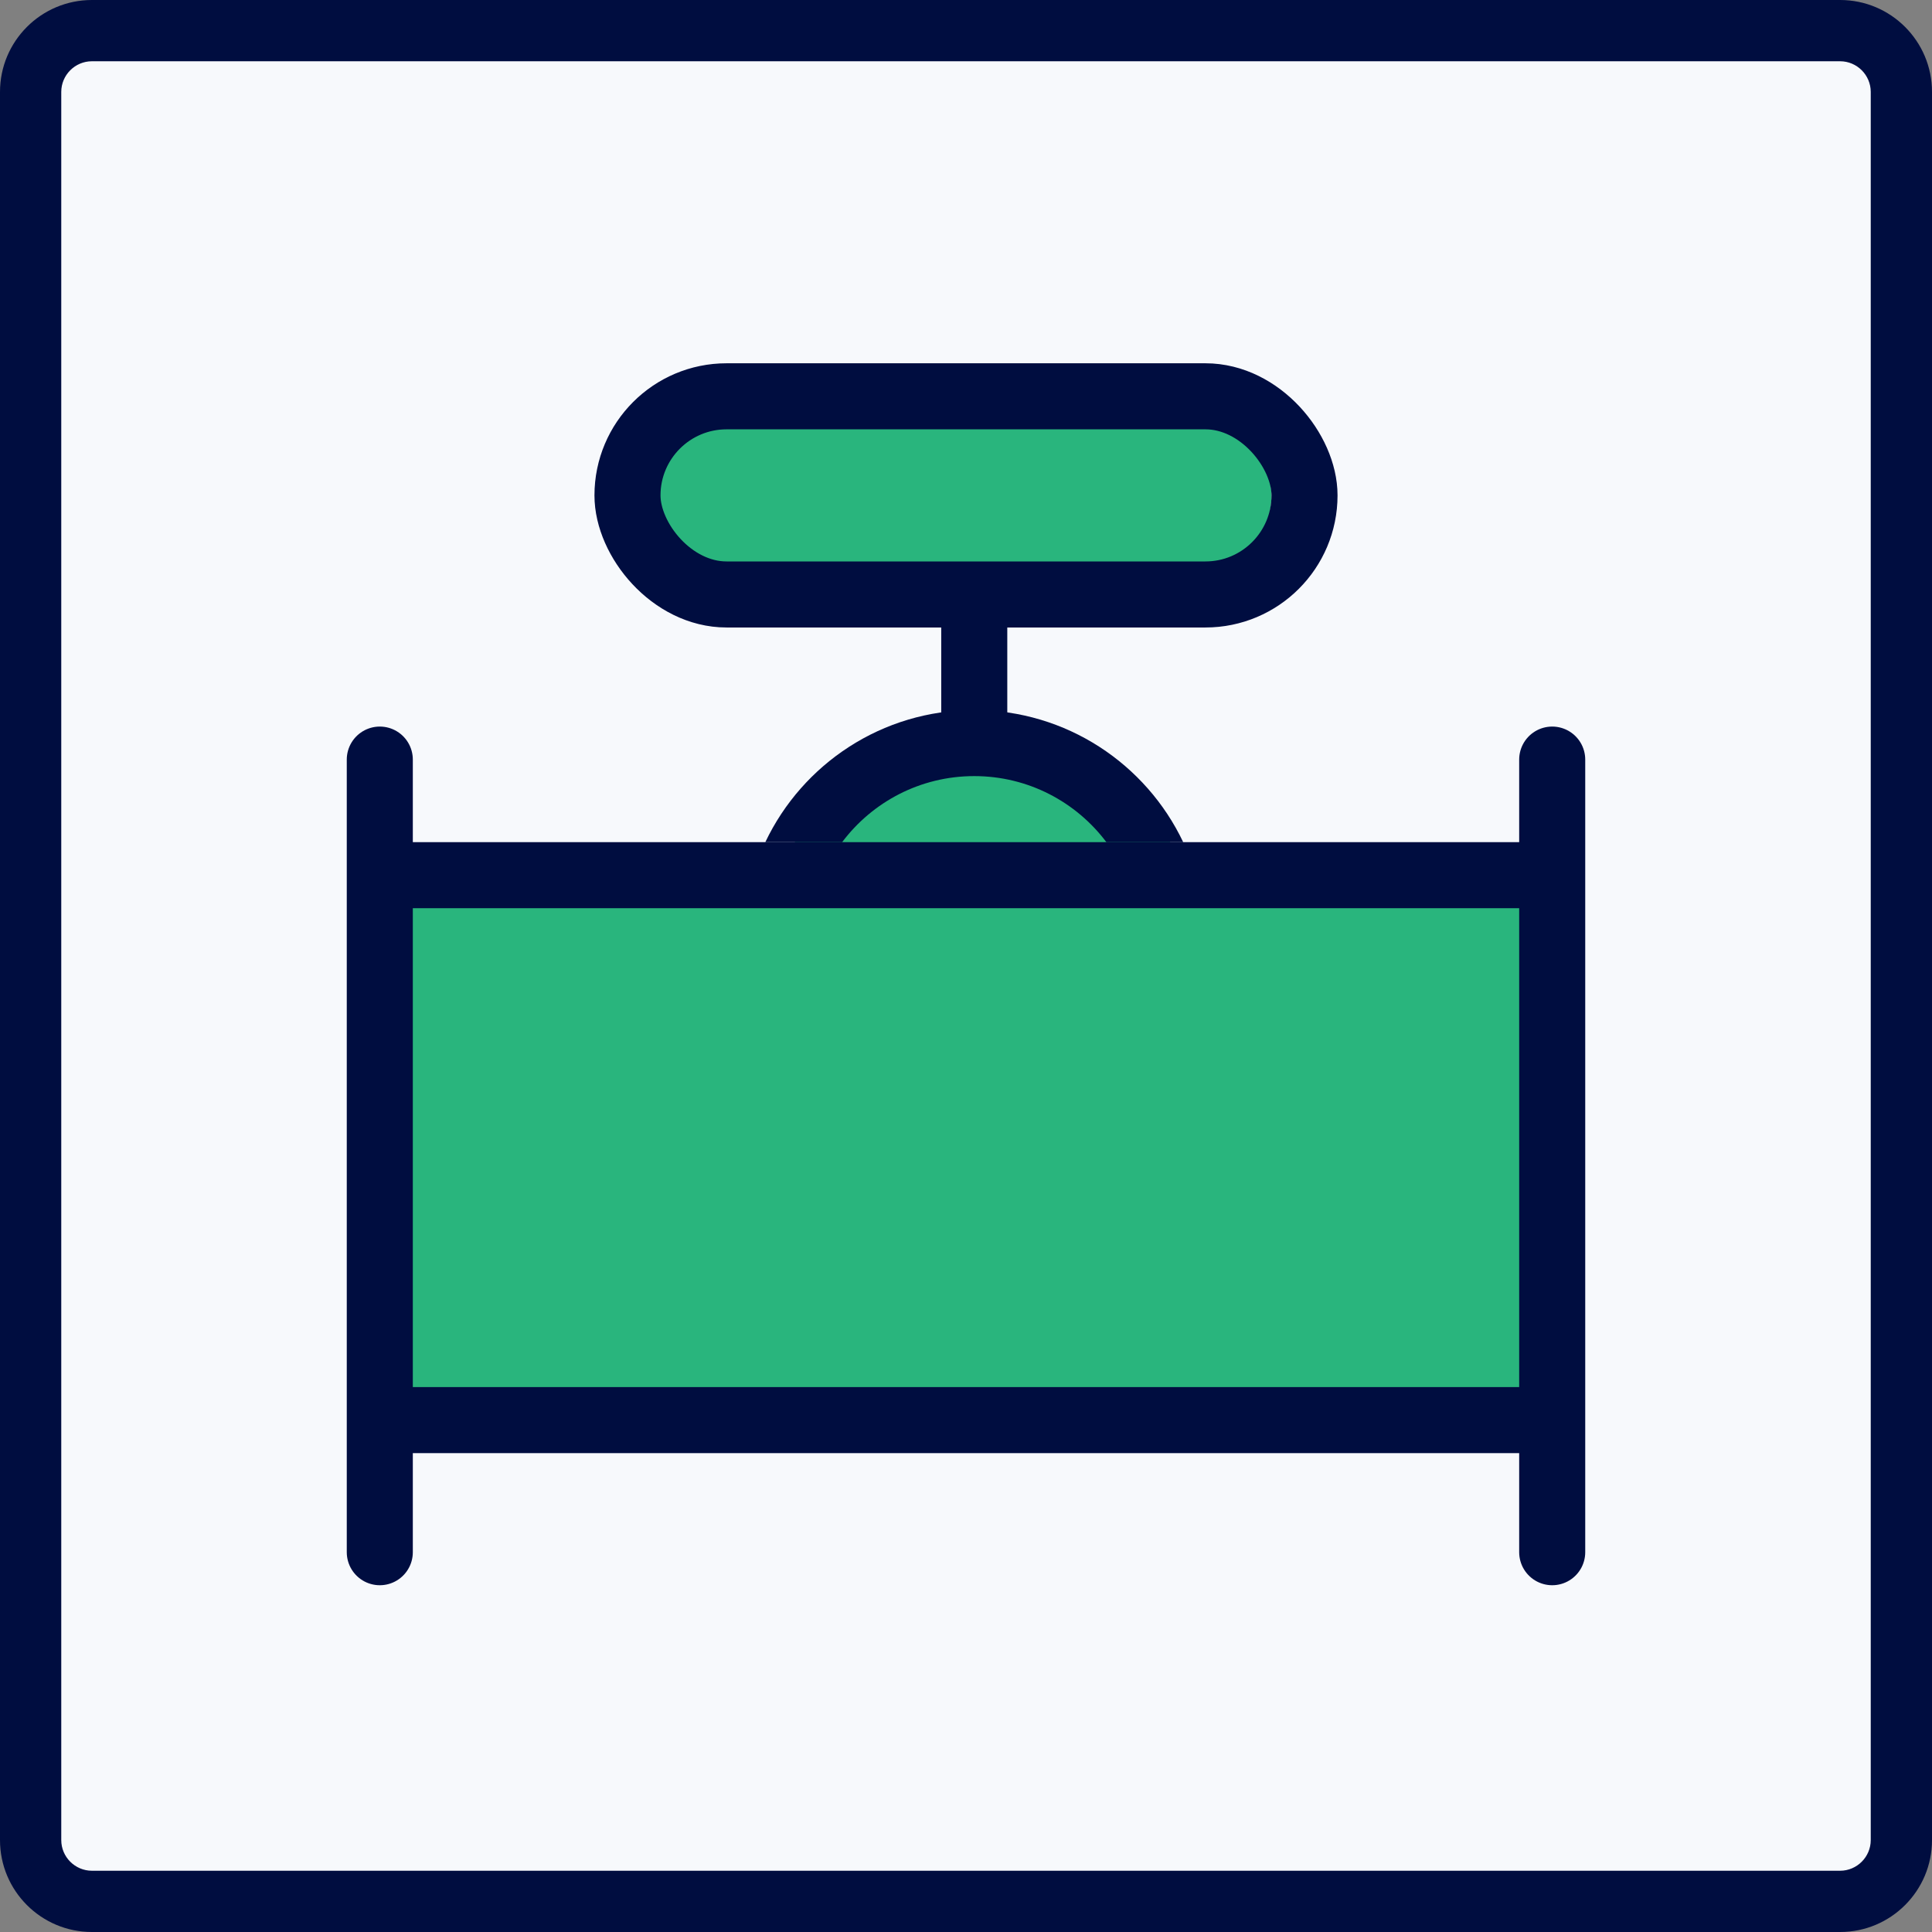 <svg width="117" height="117" viewBox="0 0 117 117" fill="none" xmlns="http://www.w3.org/2000/svg">
<rect x="0" y="0" width="117" height="117" fill="#808080" stroke="none"/>
<rect x="2" y="2" width="113" height="113" rx="5" fill="#F7F9FC"/>
<path d="M111.435 117H5.565C2.493 117 0 114.507 0 111.435V5.565C0 2.493 2.493 0 5.565 0H111.435C114.507 0 117 2.493 117 5.565V111.435C117 114.507 114.507 117 111.435 117ZM5.565 3.71C4.545 3.71 3.71 4.545 3.71 5.565V111.435C3.71 112.455 4.545 113.29 5.565 113.29H111.435C112.455 113.29 113.29 112.455 113.29 111.435V5.565C113.29 4.545 112.455 3.71 111.435 3.71H5.565Z" fill="#000D40"/>
<rect x="23" y="53" width="71" height="33" fill="#29B57D"/>
<rect x="39" y="25" width="38" height="10" rx="5" fill="#29B57D"/>
<ellipse cx="59.5" cy="56" rx="12.5" ry="12" fill="#29B57D"/>
<rect x="38" y="24" width="41" height="12" rx="6" stroke="#000D40" stroke-width="4"/>
<line x1="23" y1="46" x2="23" y2="94" stroke="#000D40" stroke-width="4" stroke-linecap="round"/>
<line x1="22" y1="86" x2="94" y2="86" stroke="#000D40" stroke-width="4"/>
<line x1="22" y1="53" x2="94" y2="53" stroke="#000D40" stroke-width="4"/>
<line x1="94" y1="46" x2="94" y2="94" stroke="#000D40" stroke-width="4" stroke-linecap="round"/>
<line x1="59" y1="37" x2="59" y2="45" stroke="#000D40" stroke-width="4"/>
<path fill-rule="evenodd" clip-rule="evenodd" d="M67.001 51C65.176 48.571 62.272 47 59 47C55.728 47 52.824 48.571 50.999 51H46.347C48.594 46.27 53.415 43 59 43C64.585 43 69.406 46.27 71.653 51H67.001Z" fill="#000D40"/>
</svg>

